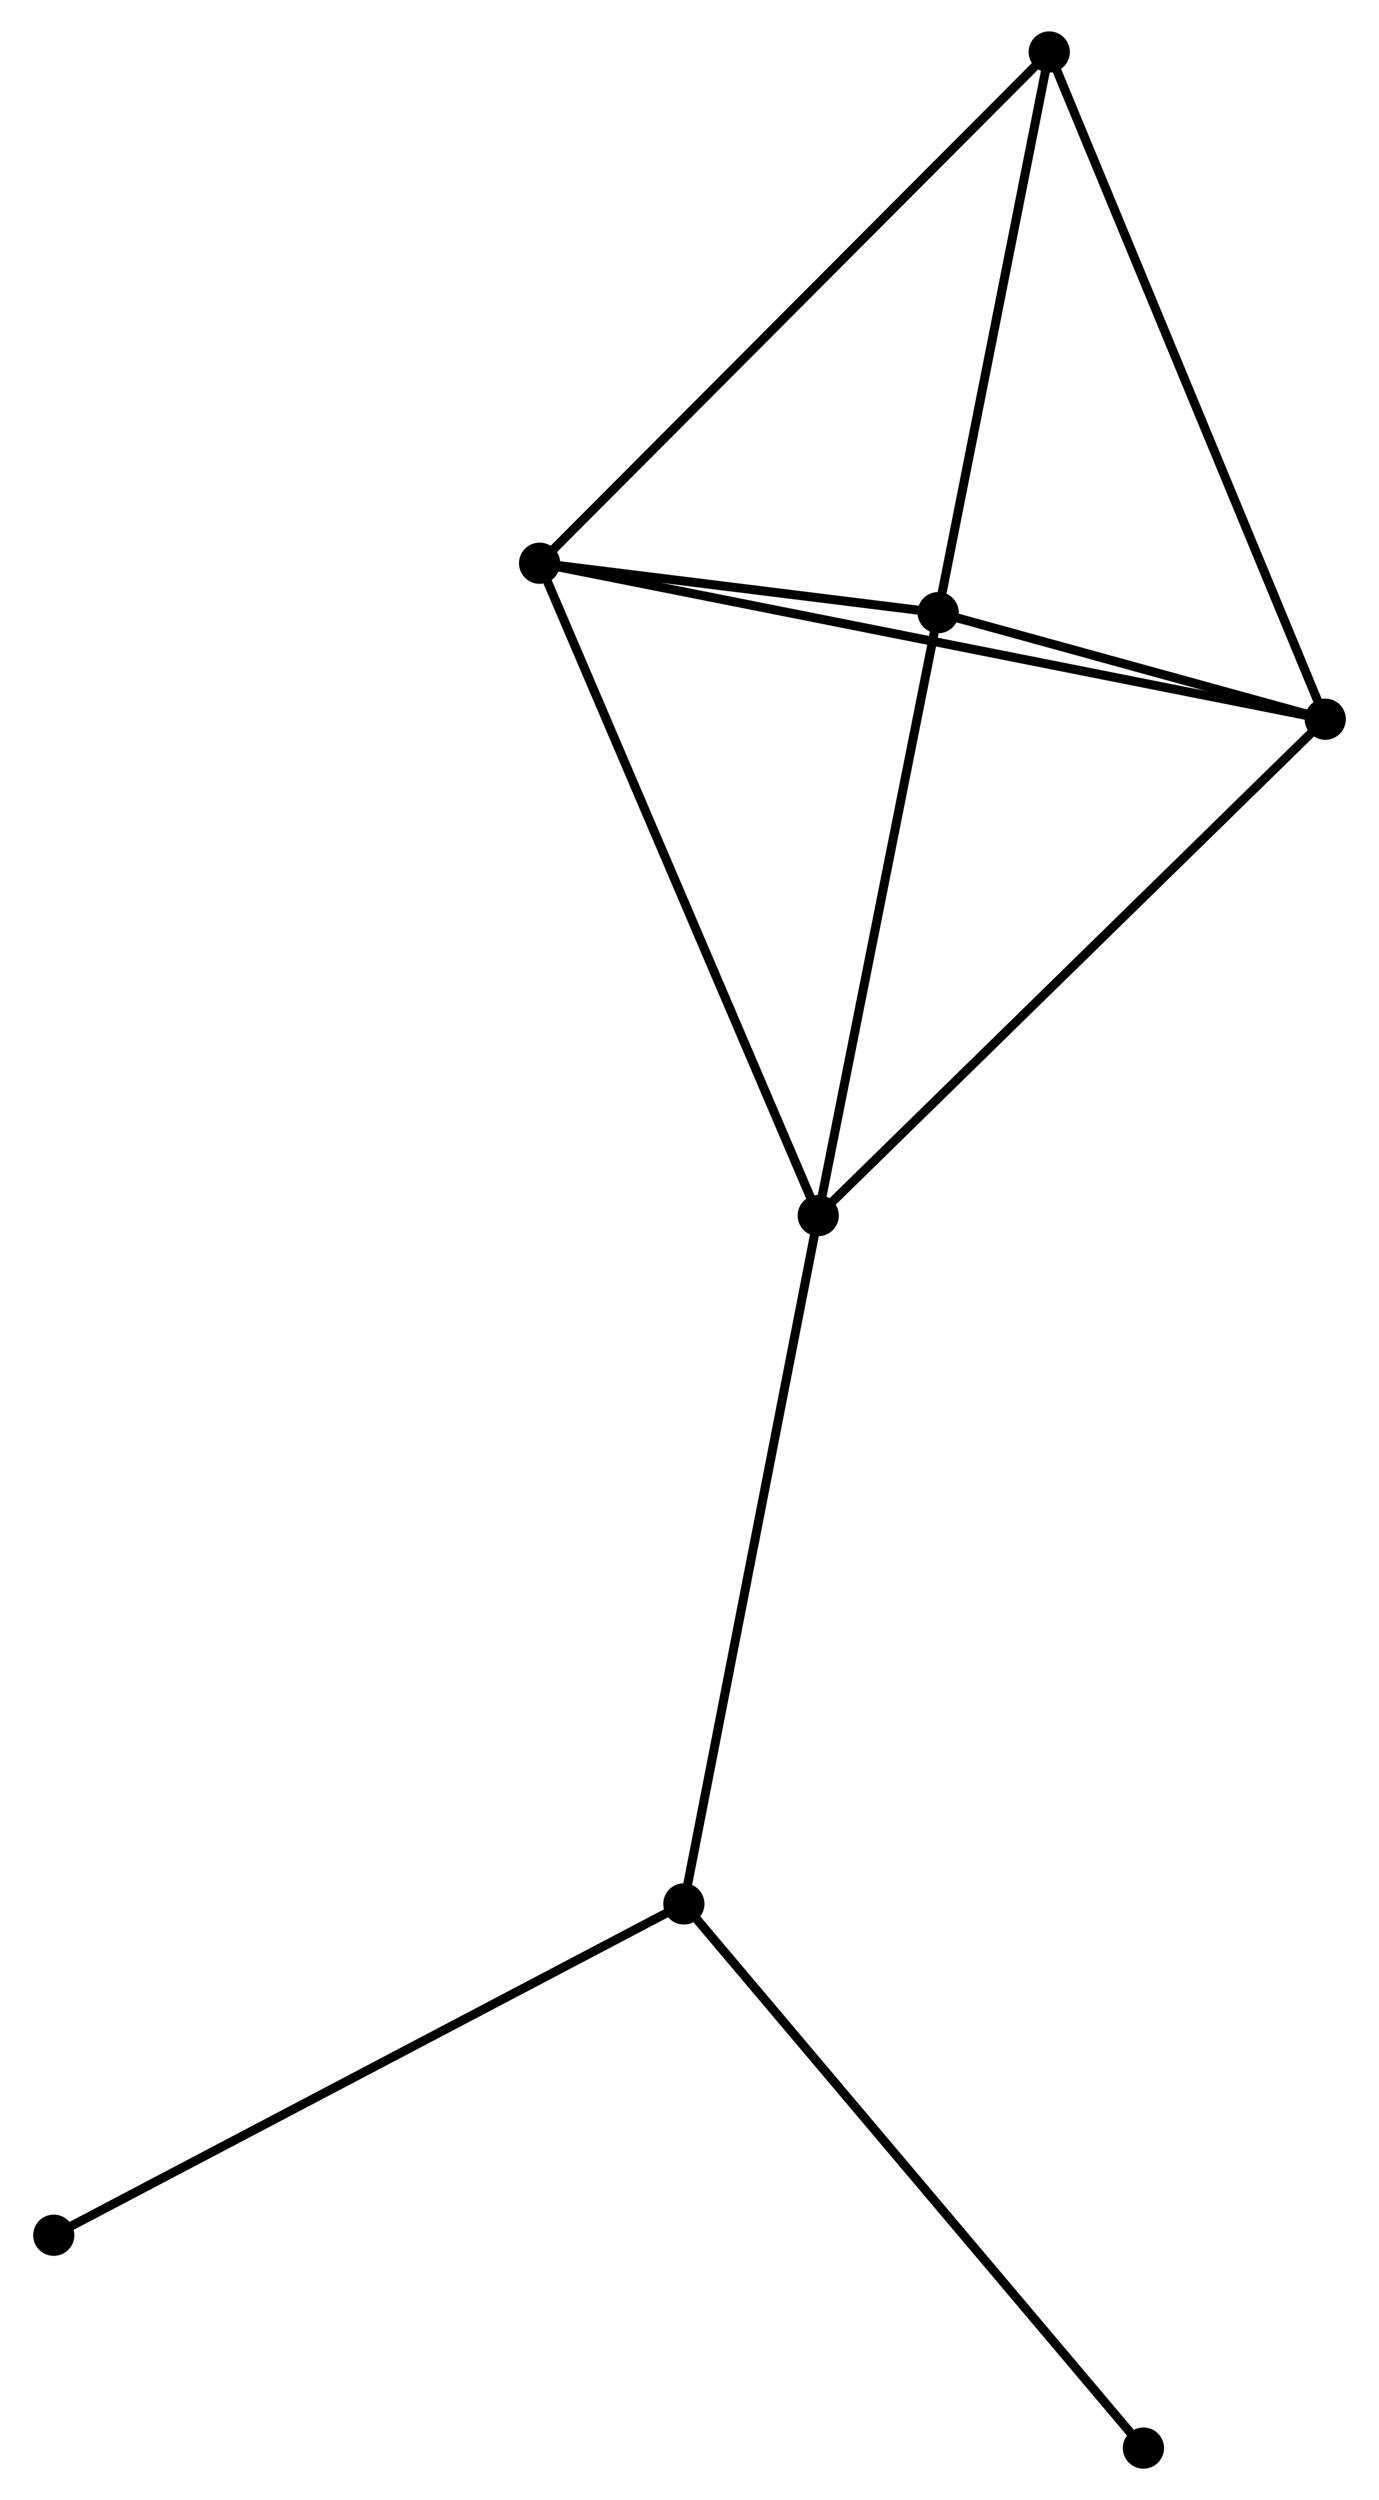 <?xml version="1.0" encoding="UTF-8" standalone="no"?>
<!DOCTYPE svg PUBLIC "-//W3C//DTD SVG 1.1//EN"
 "http://www.w3.org/Graphics/SVG/1.1/DTD/svg11.dtd">
<!-- Generated by graphviz version 2.36.0 (20140111.2315)
 -->
<!-- Title: %3 Pages: 1 -->
<svg width="154pt" height="279pt"
 viewBox="0.00 0.00 153.52 278.86" xmlns="http://www.w3.org/2000/svg" xmlns:xlink="http://www.w3.org/1999/xlink">
<g id="graph0" class="graph" transform="scale(1 1) rotate(0) translate(4 274.856)">
<title>%3</title>
<!-- 0 -->
<g id="node1" class="node"><title>0</title>
<ellipse fill="black" stroke="black" cx="56.029" cy="-212.035" rx="1.8" ry="1.8"/>
</g>
<!-- 1 -->
<g id="node2" class="node"><title>1</title>
<ellipse fill="black" stroke="black" cx="143.723" cy="-194.636" rx="1.8" ry="1.8"/>
</g>
<!-- 0&#45;&#45;1 -->
<g id="edge1" class="edge"><title>0&#45;&#45;1</title>
<path fill="none" stroke="black" d="M57.861,-211.671C69.273,-209.407 130.518,-197.256 141.901,-194.997"/>
</g>
<!-- 2 -->
<g id="node3" class="node"><title>2</title>
<ellipse fill="black" stroke="black" cx="100.516" cy="-206.519" rx="1.8" ry="1.8"/>
</g>
<!-- 0&#45;&#45;2 -->
<g id="edge2" class="edge"><title>0&#45;&#45;2</title>
<path fill="none" stroke="black" d="M57.941,-211.798C65.258,-210.891 91.442,-207.644 98.661,-206.749"/>
</g>
<!-- 3 -->
<g id="node4" class="node"><title>3</title>
<ellipse fill="black" stroke="black" cx="87.13" cy="-139.274" rx="1.8" ry="1.8"/>
</g>
<!-- 0&#45;&#45;3 -->
<g id="edge3" class="edge"><title>0&#45;&#45;3</title>
<path fill="none" stroke="black" d="M56.798,-210.236C61.101,-200.17 82.156,-150.912 86.388,-141.01"/>
</g>
<!-- 5 -->
<g id="node5" class="node"><title>5</title>
<ellipse fill="black" stroke="black" cx="112.913" cy="-269.056" rx="1.8" ry="1.8"/>
</g>
<!-- 0&#45;&#45;5 -->
<g id="edge4" class="edge"><title>0&#45;&#45;5</title>
<path fill="none" stroke="black" d="M57.435,-213.444C65.237,-221.265 103.148,-259.267 111.347,-267.487"/>
</g>
<!-- 1&#45;&#45;2 -->
<g id="edge5" class="edge"><title>1&#45;&#45;2</title>
<path fill="none" stroke="black" d="M141.866,-195.147C134.759,-197.101 109.329,-204.095 102.317,-206.024"/>
</g>
<!-- 1&#45;&#45;3 -->
<g id="edge6" class="edge"><title>1&#45;&#45;3</title>
<path fill="none" stroke="black" d="M142.324,-193.268C134.562,-185.675 96.845,-148.779 88.688,-140.798"/>
</g>
<!-- 1&#45;&#45;5 -->
<g id="edge7" class="edge"><title>1&#45;&#45;5</title>
<path fill="none" stroke="black" d="M142.961,-196.476C138.699,-206.772 117.841,-257.153 113.648,-267.281"/>
</g>
<!-- 2&#45;&#45;3 -->
<g id="edge8" class="edge"><title>2&#45;&#45;3</title>
<path fill="none" stroke="black" d="M100.13,-204.579C98.175,-194.76 89.39,-150.631 87.492,-141.095"/>
</g>
<!-- 2&#45;&#45;5 -->
<g id="edge9" class="edge"><title>2&#45;&#45;5</title>
<path fill="none" stroke="black" d="M100.874,-208.323C102.652,-217.295 110.536,-257.065 112.479,-266.867"/>
</g>
<!-- 4 -->
<g id="node6" class="node"><title>4</title>
<ellipse fill="black" stroke="black" cx="72.13" cy="-62.495" rx="1.8" ry="1.8"/>
</g>
<!-- 3&#45;&#45;4 -->
<g id="edge10" class="edge"><title>3&#45;&#45;4</title>
<path fill="none" stroke="black" d="M86.759,-137.376C84.684,-126.754 74.529,-74.775 72.488,-64.327"/>
</g>
<!-- 6 -->
<g id="node7" class="node"><title>6</title>
<ellipse fill="black" stroke="black" cx="1.8" cy="-25.541" rx="1.8" ry="1.8"/>
</g>
<!-- 4&#45;&#45;6 -->
<g id="edge11" class="edge"><title>4&#45;&#45;6</title>
<path fill="none" stroke="black" d="M70.392,-61.582C60.746,-56.514 13.874,-31.885 3.736,-26.559"/>
</g>
<!-- 7 -->
<g id="node8" class="node"><title>7</title>
<ellipse fill="black" stroke="black" cx="123.427" cy="-1.8" rx="1.8" ry="1.8"/>
</g>
<!-- 4&#45;&#45;7 -->
<g id="edge12" class="edge"><title>4&#45;&#45;7</title>
<path fill="none" stroke="black" d="M73.398,-60.995C80.434,-52.671 114.621,-12.22 122.015,-3.471"/>
</g>
</g>
</svg>
